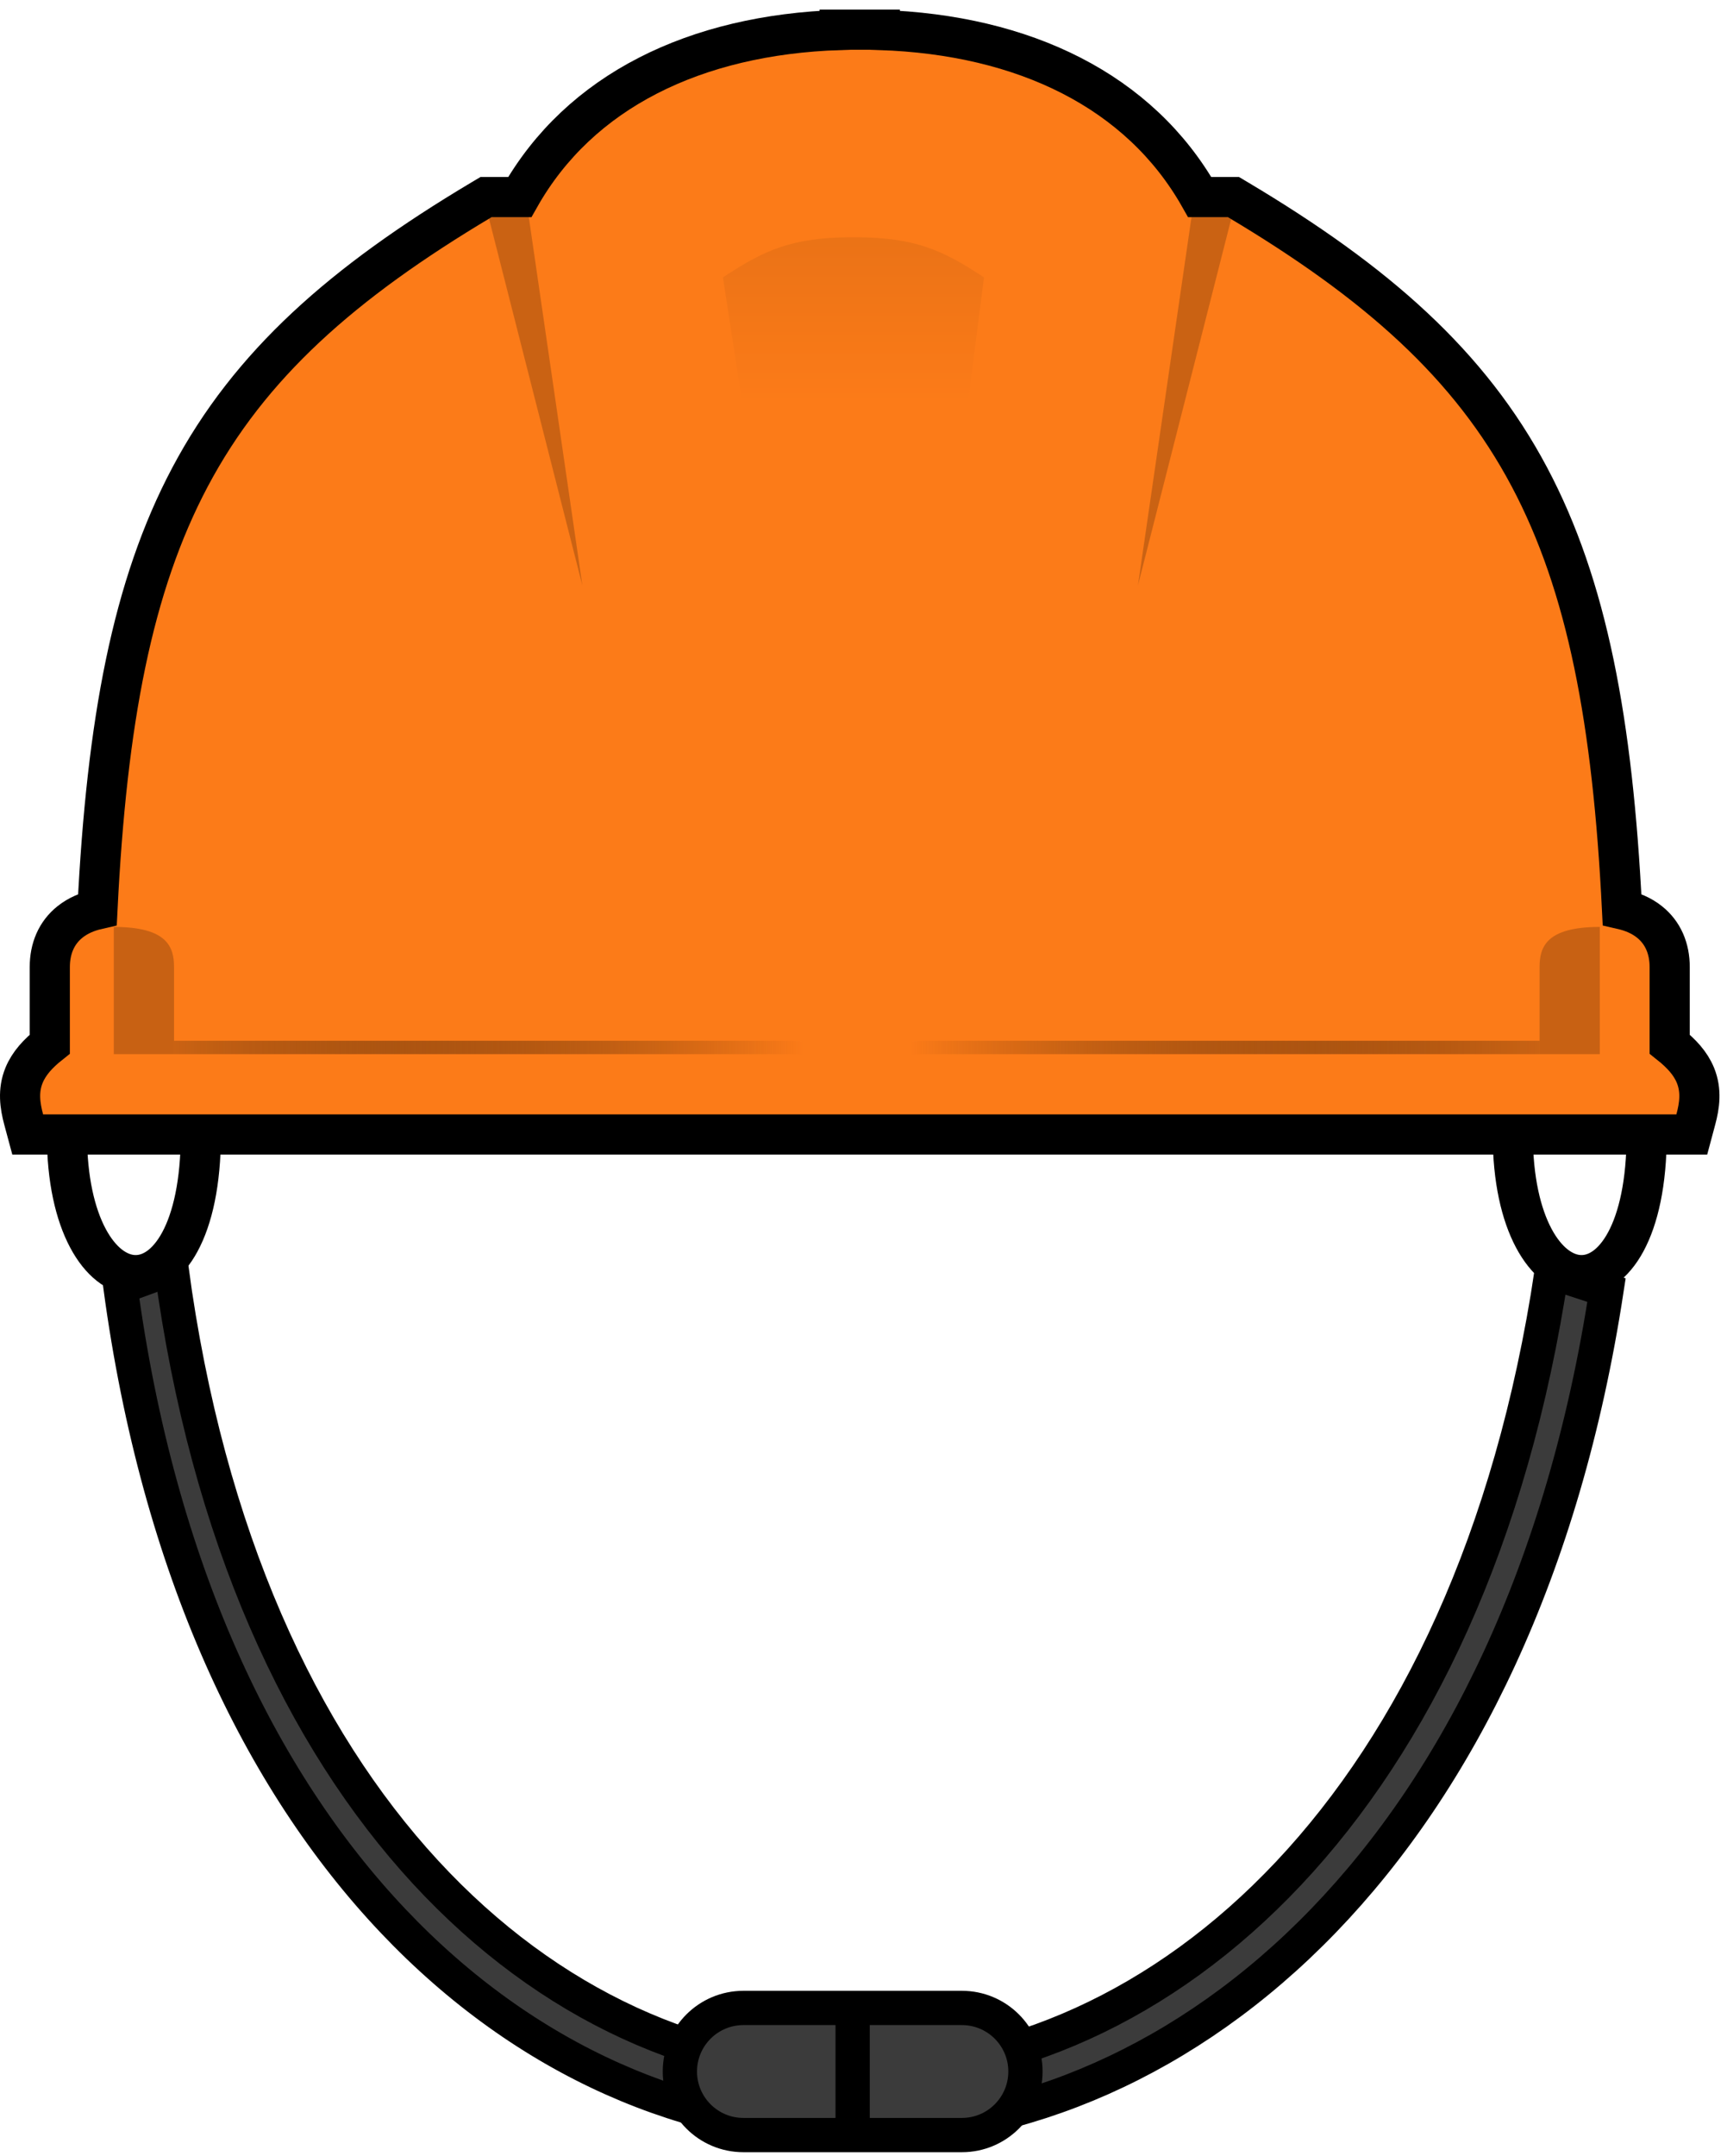 <svg width="129" height="161" viewBox="0 0 129 161" fill="none" xmlns="http://www.w3.org/2000/svg">
<path d="M120 96.334C107.218 179.974 20.362 180.279 9 96.113L12.806 94.715C23.57 174.843 103.931 174.79 115.9 94.993L120 96.334Z" fill="#3B3B3B" stroke="black" stroke-width="2.56"/>
<path d="M50.784 154.683C50.784 152.062 52.909 149.937 55.53 149.937H63.69H71.851C74.472 149.937 76.597 152.062 76.597 154.683C76.597 157.304 74.472 159.429 71.851 159.429H63.69H55.53C52.909 159.429 50.784 157.304 50.784 154.683Z" fill="#3B3B3B"/>
<path d="M63.69 149.937H55.53C52.909 149.937 50.784 152.062 50.784 154.683V154.683C50.784 157.304 52.909 159.429 55.53 159.429H63.69M63.69 149.937H71.851C74.472 149.937 76.597 152.062 76.597 154.683V154.683C76.597 157.304 74.472 159.429 71.851 159.429H63.69M63.69 149.937V159.429" stroke="black" stroke-width="2.56"/>
<path d="M89.614 14.715C85.139 6.808 76.512 2.594 65.719 2.239V2.215H64.219H62.719V2.239C51.926 2.594 43.299 6.808 38.825 14.715H36.719H36.306L35.951 14.926C25.588 21.107 18.652 27.22 14.194 35.625C9.883 43.753 7.977 53.863 7.279 67.901C6.535 68.071 5.83 68.363 5.234 68.838C4.213 69.651 3.719 70.834 3.719 72.215V77.967C2.842 78.665 2.163 79.401 1.797 80.294C1.326 81.445 1.492 82.564 1.77 83.603L2.069 84.715H3.219H62.719H64.219H65.719H125.219H126.37L126.668 83.603C126.947 82.564 127.113 81.445 126.642 80.294C126.276 79.401 125.596 78.665 124.719 77.967V72.215C124.719 70.834 124.226 69.651 123.205 68.838C122.609 68.363 121.903 68.071 121.159 67.901C120.462 53.863 118.555 43.753 114.244 35.625C109.786 27.22 102.85 21.107 92.488 14.926L92.133 14.715H91.719H89.614Z" fill="#FC7B18" stroke="black" stroke-width="3"/>
<path d="M43.5 43.715L39.5 16.215H36.5L43.5 43.715Z" fill="black" fill-opacity="0.2"/>
<path d="M85 43.715L89 16.215H92L85 43.715Z" fill="black" fill-opacity="0.2"/>
<g filter="url(#filter0_i_21_78)">
<path d="M63.5 13.716C59.217 13.755 57.17 14.61 54 16.715L57 36.216C59.864 33.829 60.011 32.765 63.5 32.715C67.19 32.667 68 33.716 71 36.216L73.5 16.716C70.33 14.61 68.283 13.755 64 13.716V13.715C63.867 13.714 63.737 13.714 63.608 13.715C63.572 13.715 63.536 13.716 63.5 13.716Z" fill="url(#paint0_linear_21_78)"/>
</g>
<path d="M8.5 78.715V69.215C12.5 69.215 13 70.715 13 72.215V78.715H8.5Z" fill="black" fill-opacity="0.21"/>
<path d="M119.5 78.715V69.215C115.5 69.215 115 70.715 115 72.215V78.715H119.5Z" fill="black" fill-opacity="0.21"/>
<rect x="13" y="77.715" width="47" height="1" fill="url(#paint1_linear_21_78)"/>
<rect width="47" height="1" transform="matrix(-1 0 0 1 115 77.715)" fill="url(#paint2_linear_21_78)"/>
<path d="M5 84.715C5 98.215 15 99.215 15 84.715" stroke="black" stroke-width="3"/>
<path d="M113 84.715C113 98.215 123 99.215 123 84.715" stroke="black" stroke-width="3"/>
<defs>
<filter id="filter0_i_21_78" x="54" y="13.715" width="19.5" height="26.501" filterUnits="userSpaceOnUse" color-interpolation-filters="sRGB">
<feFlood flood-opacity="0" result="BackgroundImageFix"/>
<feBlend mode="normal" in="SourceGraphic" in2="BackgroundImageFix" result="shape"/>
<feColorMatrix in="SourceAlpha" type="matrix" values="0 0 0 0 0 0 0 0 0 0 0 0 0 0 0 0 0 0 127 0" result="hardAlpha"/>
<feOffset dy="4"/>
<feGaussianBlur stdDeviation="2"/>
<feComposite in2="hardAlpha" operator="arithmetic" k2="-1" k3="1"/>
<feColorMatrix type="matrix" values="0 0 0 0 0 0 0 0 0 0 0 0 0 0 0 0 0 0 0.25 0"/>
<feBlend mode="normal" in2="shape" result="effect1_innerShadow_21_78"/>
</filter>
<linearGradient id="paint0_linear_21_78" x1="63.75" y1="-151.785" x2="63.75" y2="36.216" gradientUnits="userSpaceOnUse">
<stop/>
<stop offset="0.946" stop-color="#FC7B18"/>
</linearGradient>
<linearGradient id="paint1_linear_21_78" x1="13" y1="78.215" x2="60" y2="78.215" gradientUnits="userSpaceOnUse">
<stop stop-opacity="0.2"/>
<stop offset="1" stop-color="#FC7B18"/>
</linearGradient>
<linearGradient id="paint2_linear_21_78" x1="0" y1="0.5" x2="47" y2="0.5" gradientUnits="userSpaceOnUse">
<stop stop-opacity="0.2"/>
<stop offset="1" stop-color="#FC7B18"/>
</linearGradient>
</defs>
</svg>
